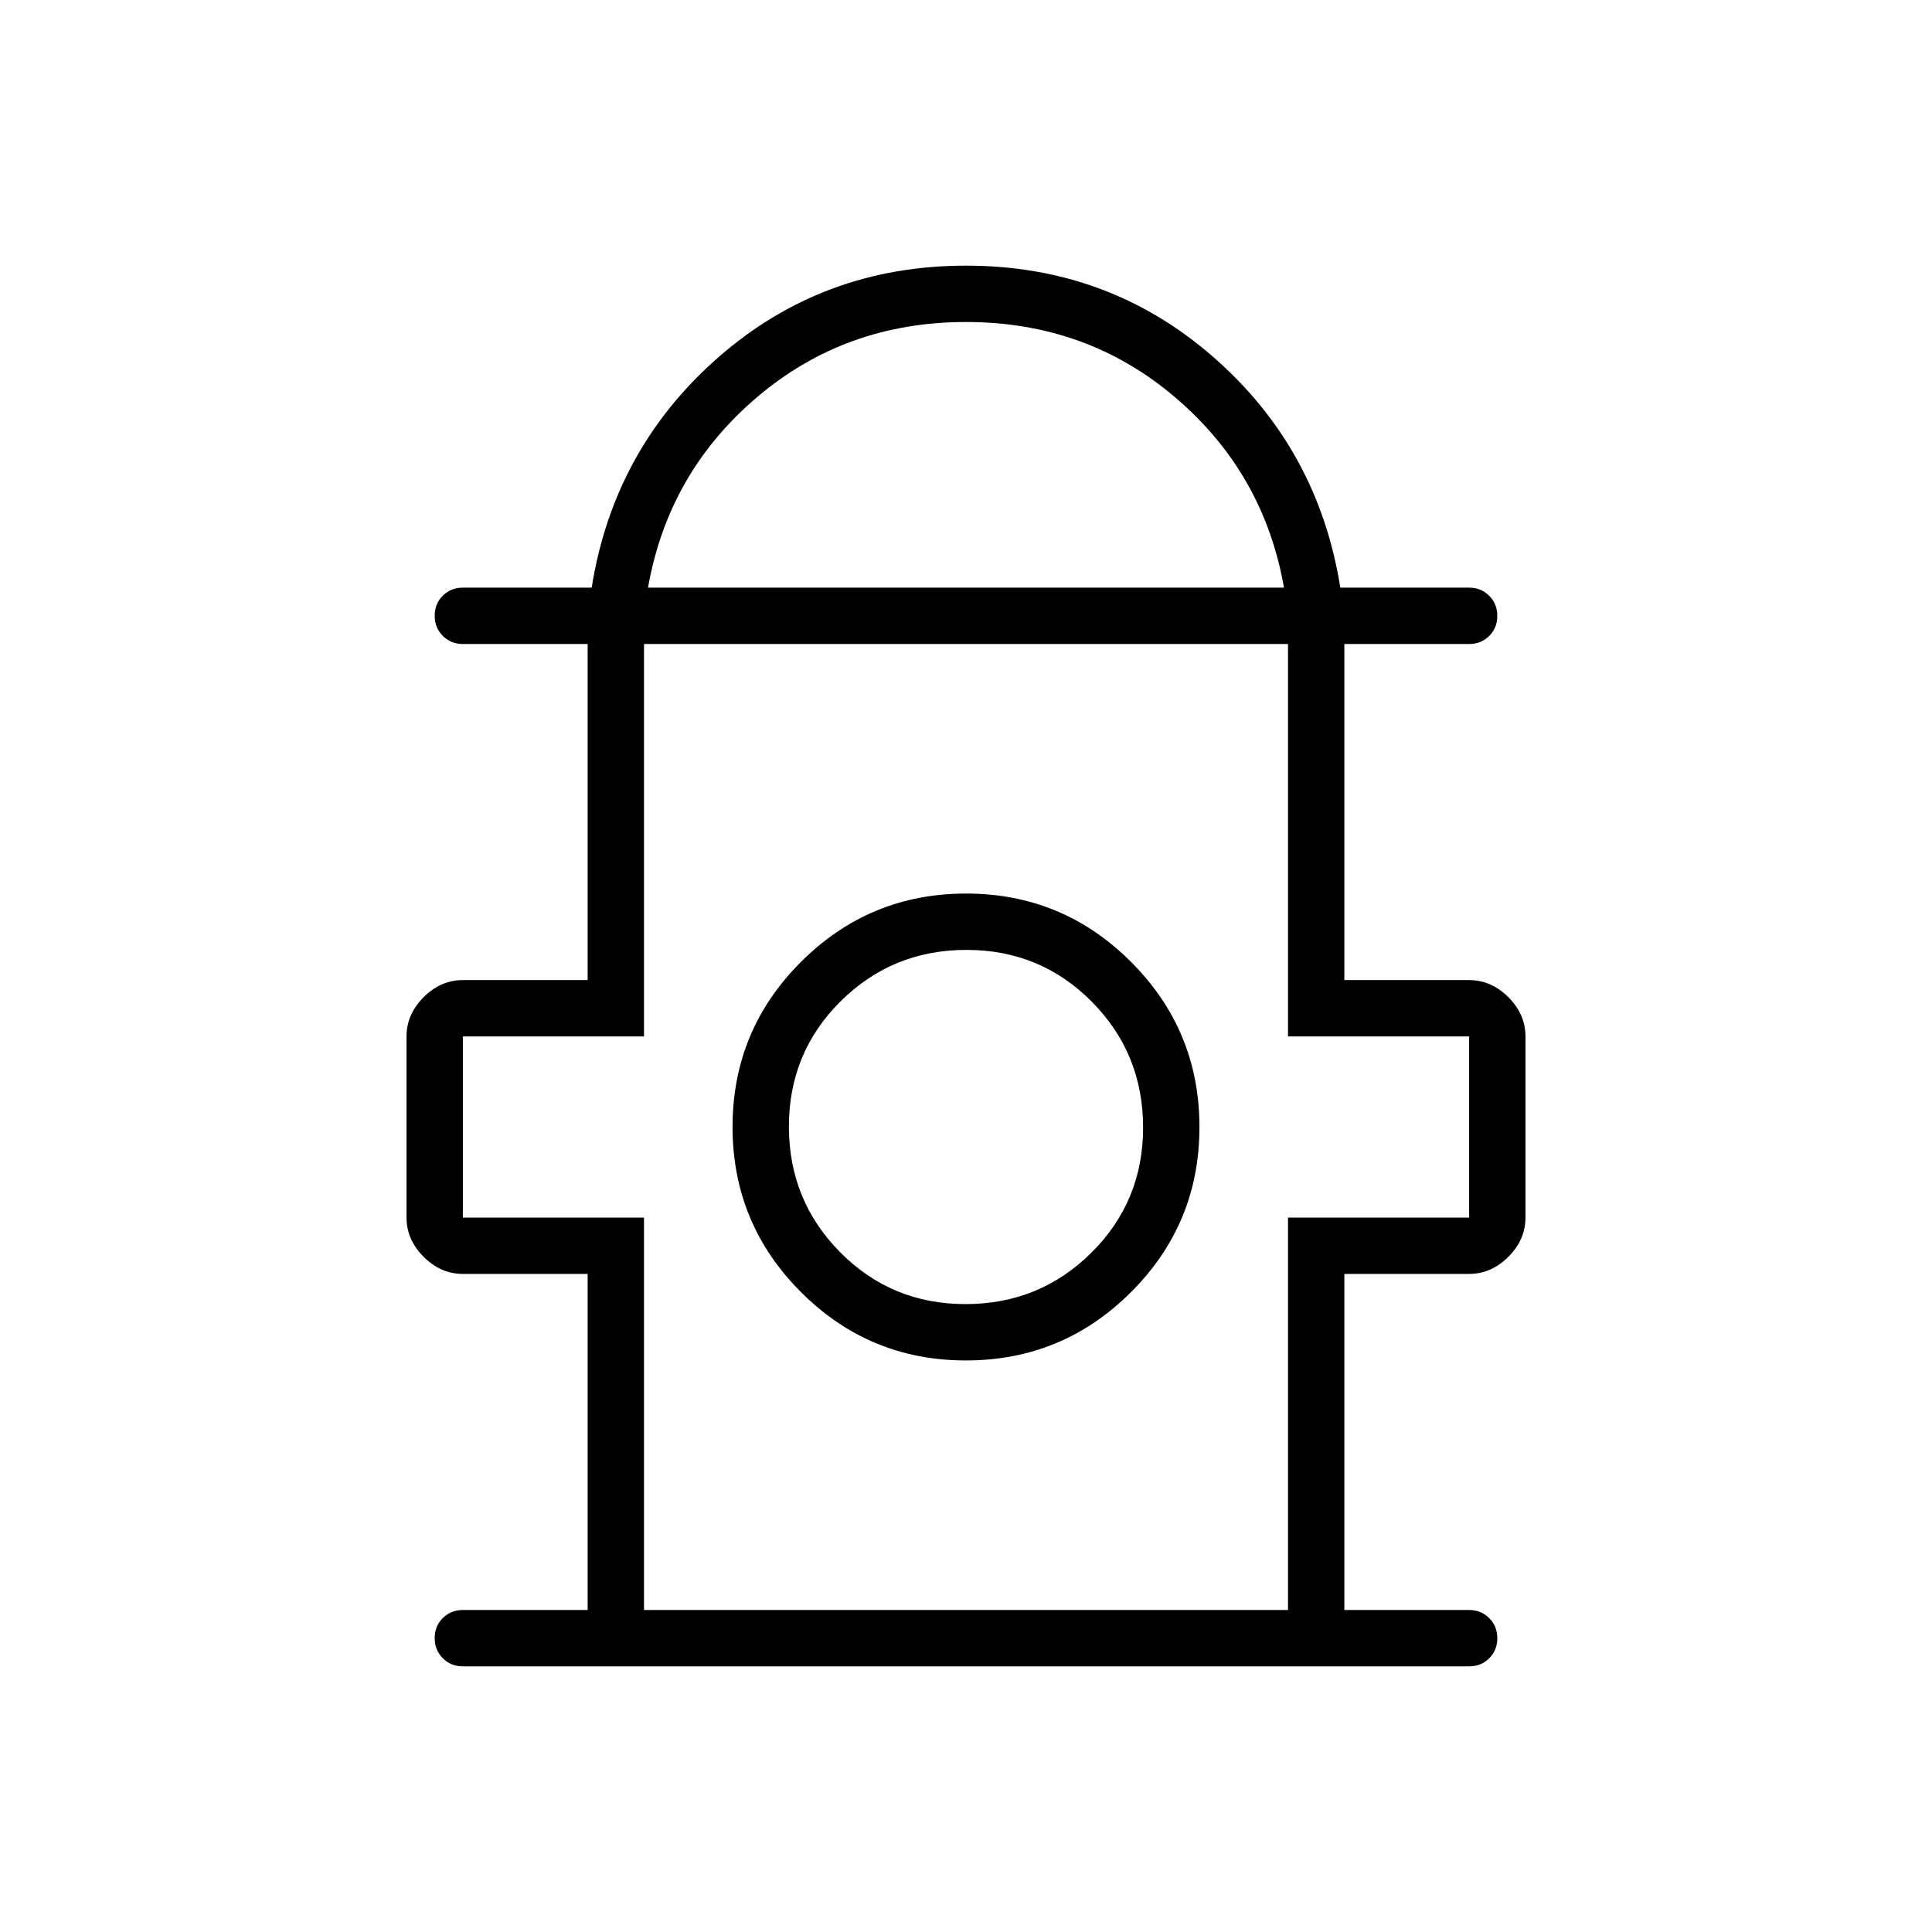 <svg xmlns="http://www.w3.org/2000/svg" height="24" viewBox="0 -960 960 960" width="24"><path d="M292-160v-167h-62q-11 0-19.5-8.5T202-355v-90q0-11 8.5-19.5T230-473h62v-167h-62q-5.95 0-9.98-4.04-4.02-4.03-4.02-10 0-5.96 4.02-9.96 4.03-4 9.98-4h64q11-69 63-114.5T480-828q71 0 123 45.5T666-668h64q5.95 0 9.97 4.04 4.03 4.03 4.03 10 0 5.96-4.03 9.96-4.02 4-9.97 4h-62v167h62q11 0 19.5 8.5T758-445v90q0 11-8.5 19.5T730-327h-62v167h62q5.95 0 9.97 4.04 4.03 4.03 4.03 10 0 5.96-4.03 9.96-4.02 4-9.97 4H230q-5.95 0-9.98-4.04-4.02-4.03-4.02-10 0-5.96 4.02-9.96 4.03-4 9.98-4h62Zm30-508h316q-10-57-54-94.5T480-800q-60 0-104 37.5T322-668Zm-2 508h320v-195h90v-90h-90v-195H320v195h-90v90h90v195Zm159.96-124Q528-284 562-317.96q34-33.96 34-82T562.04-482q-33.96-34-82-34T398-482.04q-34 33.96-34 82T397.96-318q33.96 34 82 34Zm-.2-28q-36.76 0-62.26-25.74-25.5-25.73-25.5-62.5 0-36.76 25.74-62.26 25.73-25.5 62.5-25.5 36.76 0 62.26 25.74 25.5 25.73 25.5 62.5 0 36.76-25.74 62.26-25.73 25.5-62.5 25.5Zm.24-88Zm0-240Z"/></svg>
